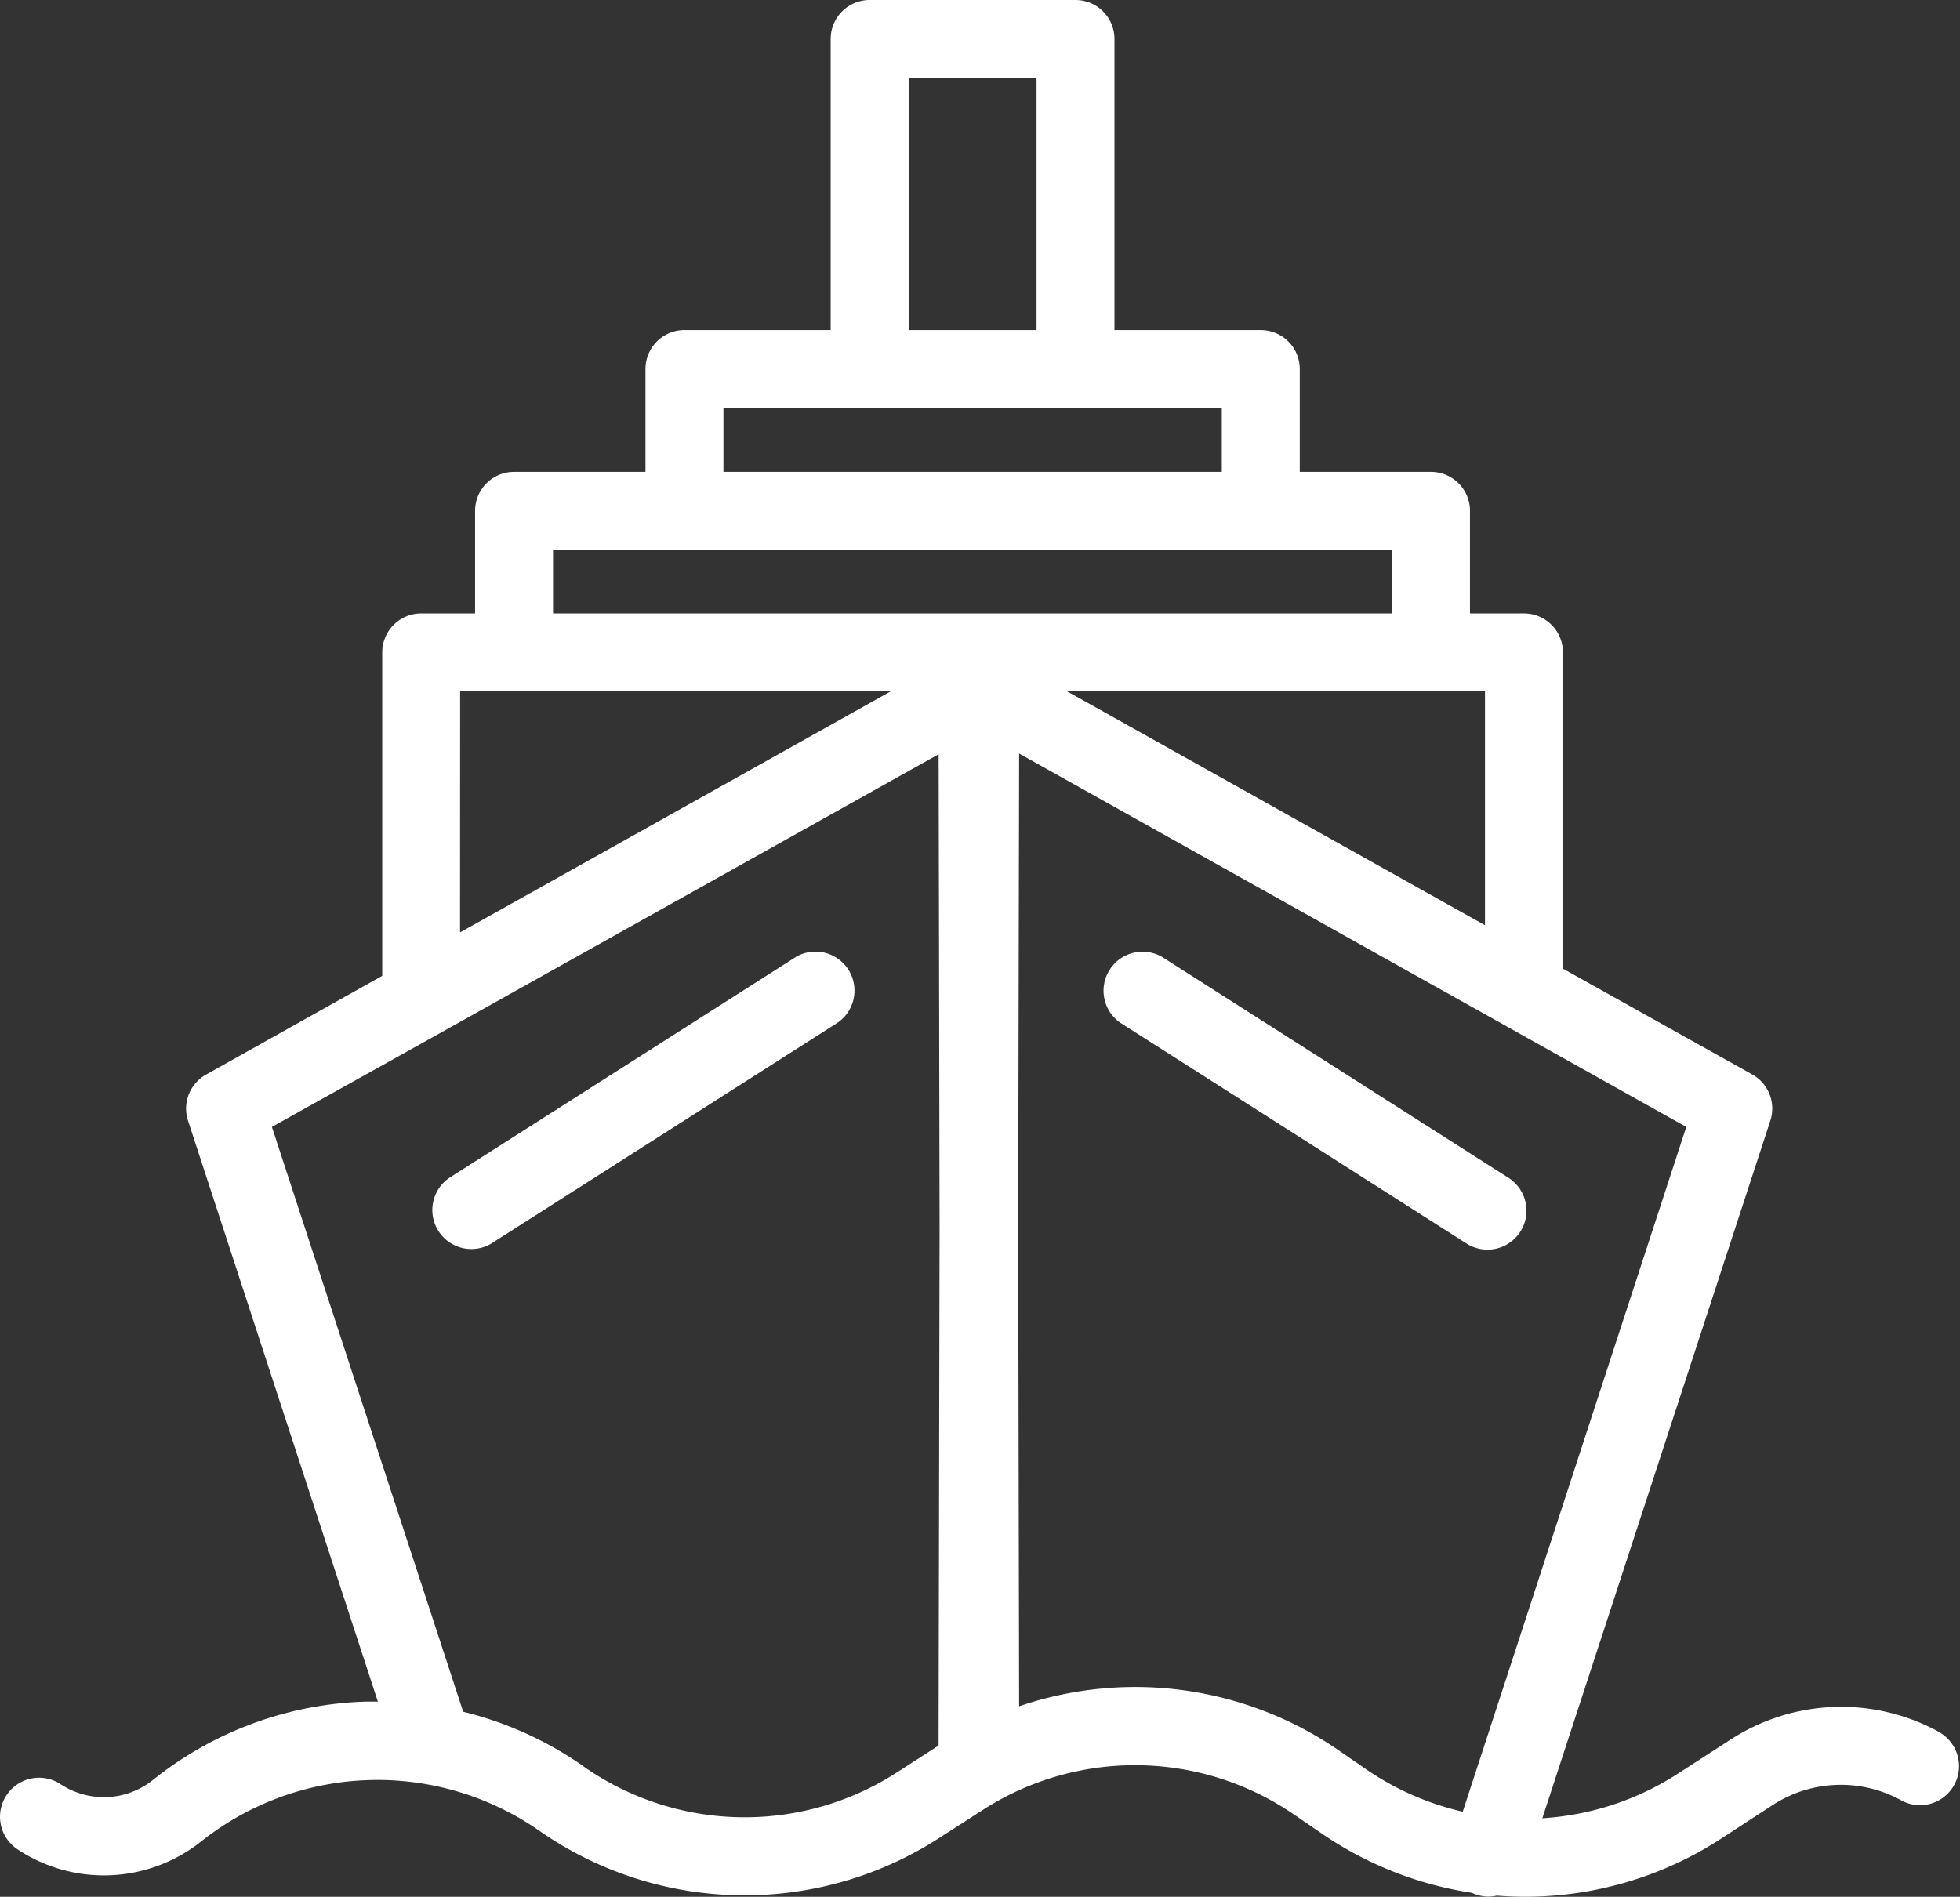 <svg xmlns="http://www.w3.org/2000/svg" width="62.297" height="60.297" viewBox="0 0 62.297 60.297"><rect x="0" y="0" width="62.297" height="60.297" fill="#333333" stroke="none"/><defs><style>.a{fill:#fff;}</style></defs><g transform="translate(0.022)"><g transform="translate(-0.022)"><path class="a" d="M61.645,55.077a6.454,6.454,0,0,0-6.659.221l-1.666,1.077A8.952,8.952,0,0,1,49,57.8l7.247-22.176a1.241,1.241,0,0,0-.573-1.467l-6.019-3.364V20.74A1.239,1.239,0,0,0,48.417,19.5H46.7V16.236A1.239,1.239,0,0,0,45.464,15H41.29V11.732a1.239,1.239,0,0,0-1.239-1.239H35.4V1.239A1.239,1.239,0,0,0,34.162,0H27.619a1.239,1.239,0,0,0-1.239,1.239v9.253H21.733a1.239,1.239,0,0,0-1.239,1.239V15H16.317a1.239,1.239,0,0,0-1.239,1.239V19.5H13.366a1.239,1.239,0,0,0-1.239,1.239V31.021l-5.6,3.139a1.239,1.239,0,0,0-.572,1.467l6.033,18.465h-.375a11.353,11.353,0,0,0-6.775,2.492,2.5,2.5,0,0,1-2.936.132A1.239,1.239,0,1,0,.538,58.79a4.967,4.967,0,0,0,5.848-.264A9.005,9.005,0,0,1,17.1,58.184a11.4,11.4,0,0,0,12.738.238l1.363-.877a8.933,8.933,0,0,1,9.914.142l.877.6a11.442,11.442,0,0,0,4.765,1.882,1.157,1.157,0,0,0,.149.059,1.2,1.2,0,0,0,.385.063,1.252,1.252,0,0,0,.261-.031c.3.023.6.036.9.036a11.424,11.424,0,0,0,6.221-1.841l1.651-1.077a3.977,3.977,0,0,1,4.106-.135,1.24,1.24,0,0,0,1.206-2.166ZM47.177,29.412,33.893,21.976H47.177ZM28.858,2.479h4.065v8.014H28.858ZM22.972,12.971H38.812V15H22.972Zm-5.416,4.5H44.225V19.5H17.556Zm-2.953,4.5H28.3L14.6,29.64Zm3.914,34.172A11.378,11.378,0,0,0,14.7,54.415L8.62,35.823l5.33-2.974h0l15.862-8.873.03,15.046L29.81,55.489l-1.332.859a8.923,8.923,0,0,1-9.96-.2Zm24-.509a11.4,11.4,0,0,0-10.147-1.393l-.03-15.233.03-15.054L53.575,35.823,46.47,57.592A8.989,8.989,0,0,1,43.4,56.244Z" transform="translate(0.022)"/><path class="a" d="M94.551,183.272l-11,7.011a1.24,1.24,0,0,0,1.333,2.09l10.993-7.011a1.239,1.239,0,0,0-1.33-2.09Z" transform="translate(-69.267 -152.843)"/><path class="a" d="M224.31,192.471a1.239,1.239,0,0,0,.661-2.284l-10.993-7.011a1.24,1.24,0,0,0-1.333,2.09l10.995,7.011A1.239,1.239,0,0,0,224.31,192.471Z" transform="translate(-177.027 -152.747)"/></g></g></svg>